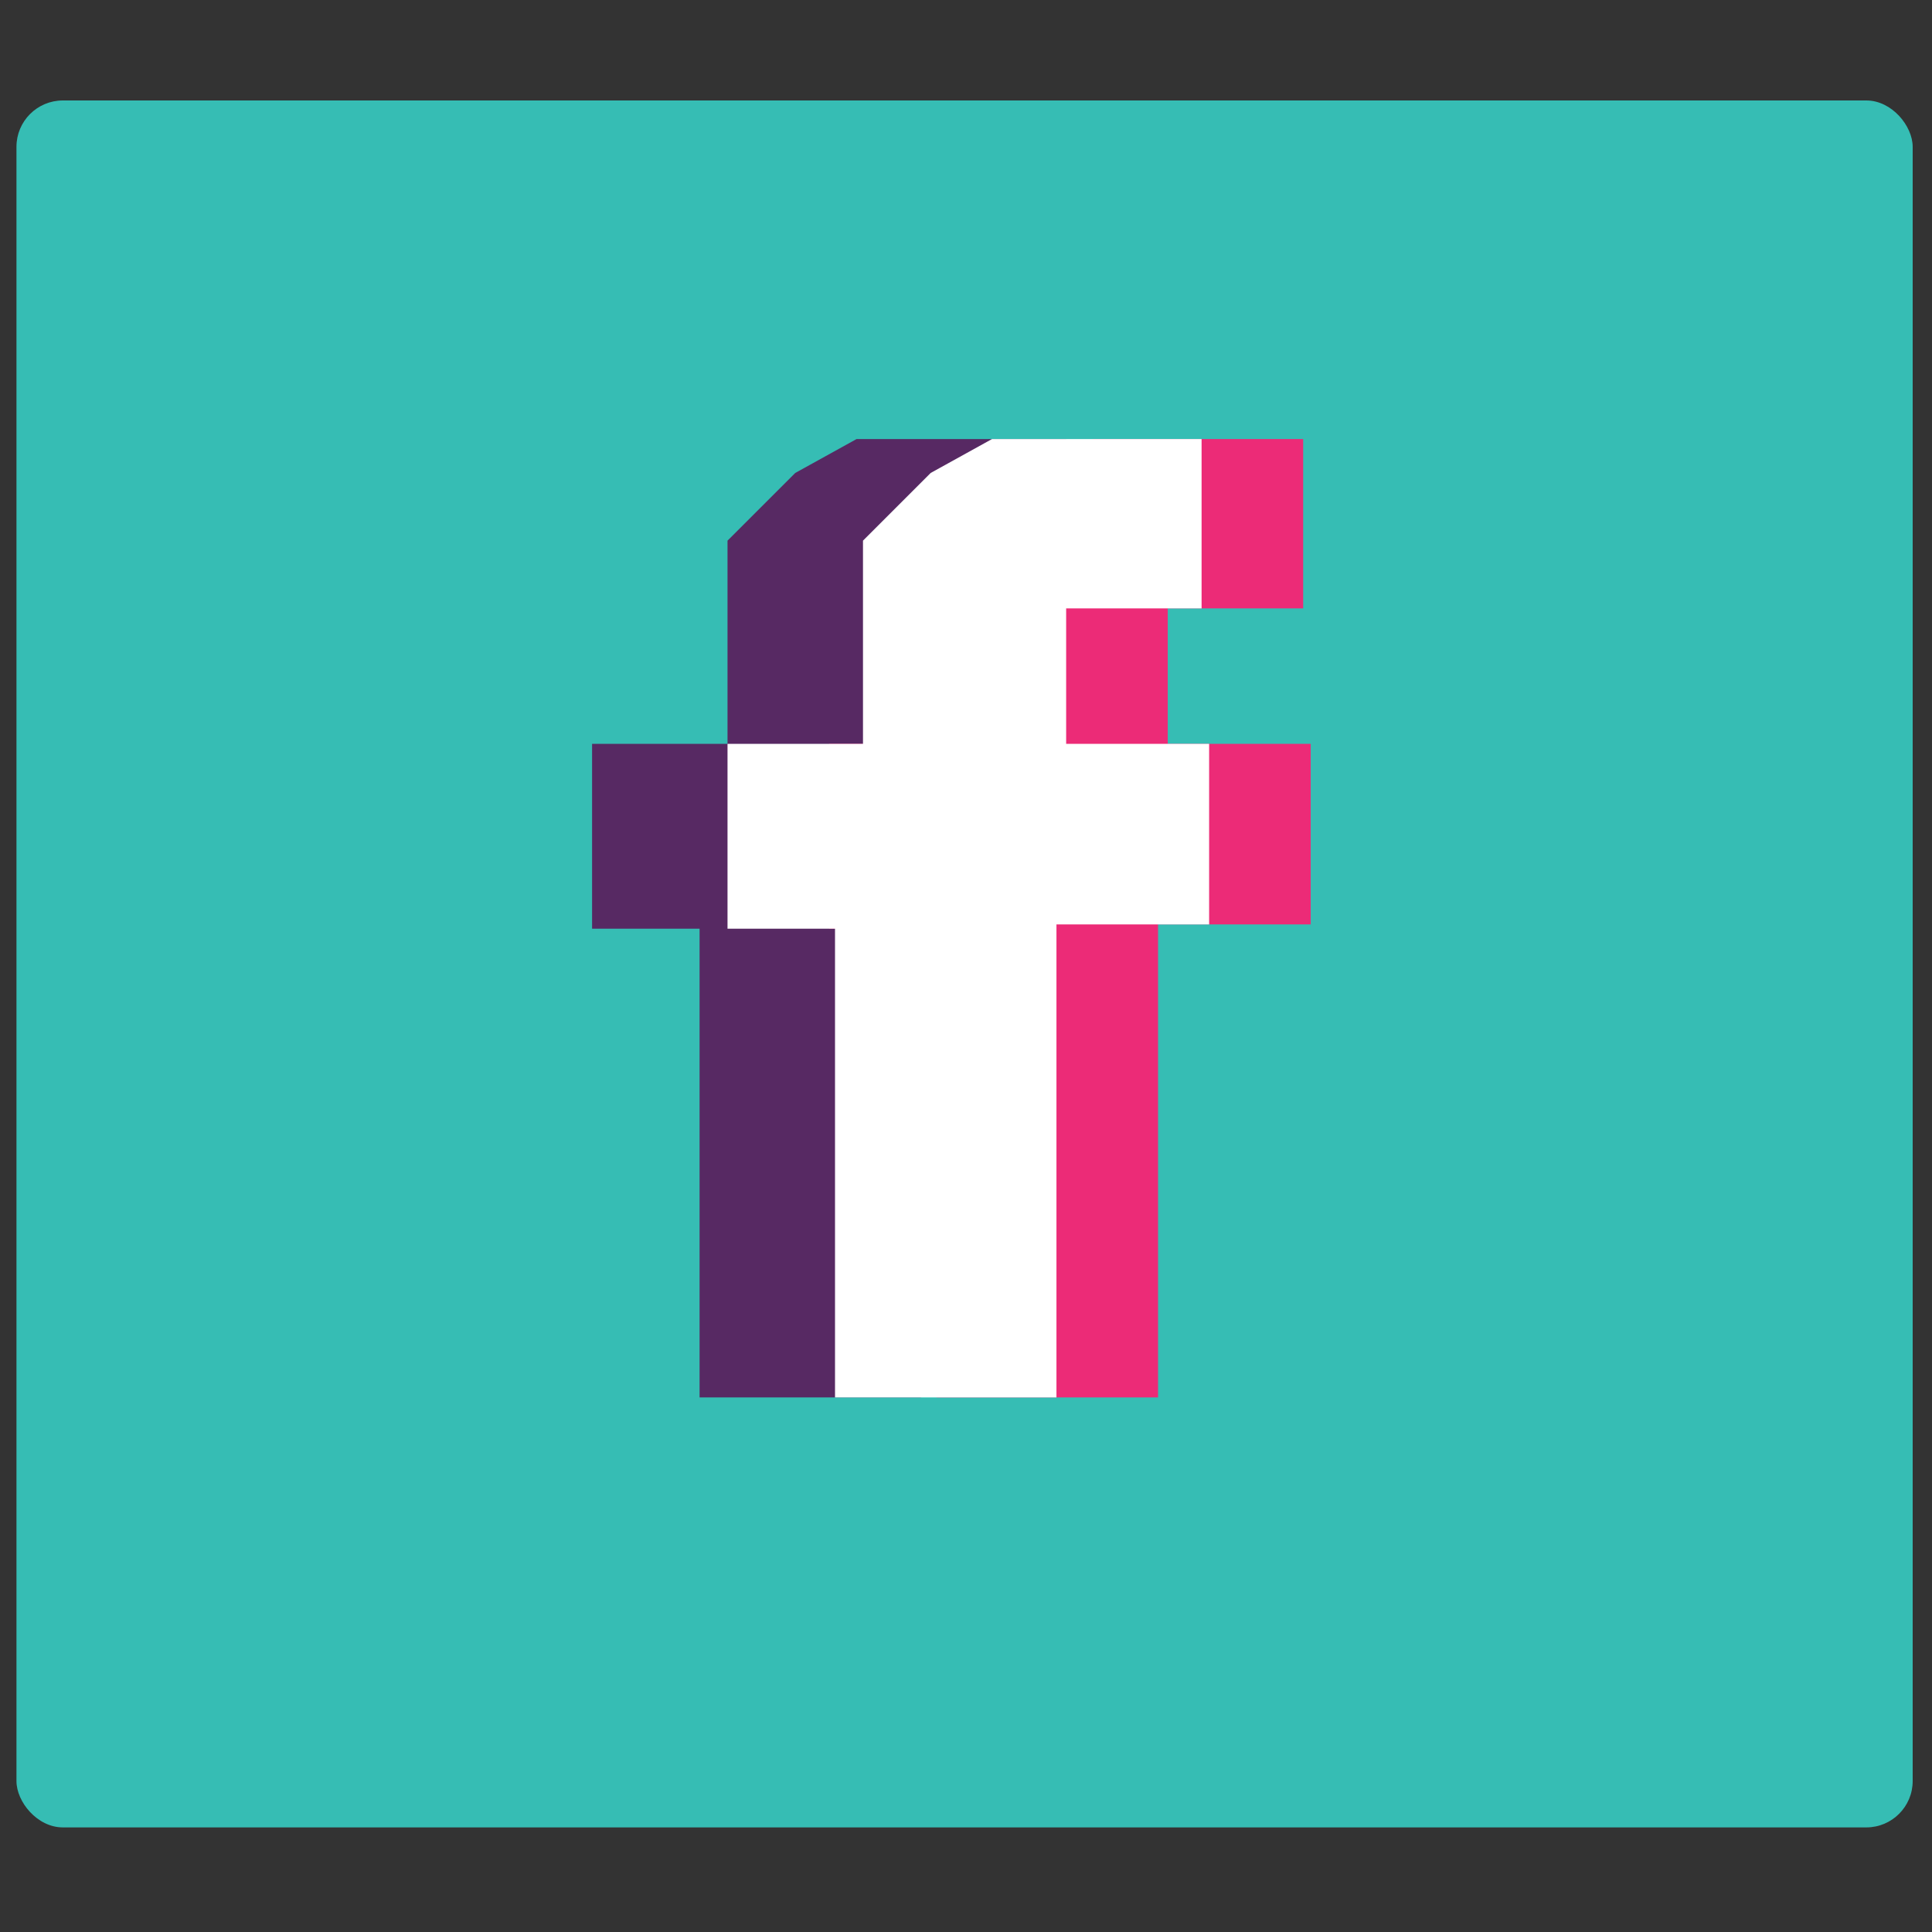 <?xml version="1.0" encoding="UTF-8"?>
<svg id="Layer_1" xmlns="http://www.w3.org/2000/svg" version="1.1" viewBox="0 0 500 500">
  <rect x="0" y="0" width="500" height="500" fill="#333333" stroke="none"/>
  <!-- Generator: Adobe Illustrator 29.2.1, SVG Export Plug-In . SVG Version: 2.1.0 Build 116)  -->
  <defs>
    <style>
      .st0 {
        fill: #fff;
      }

      .st1 {
        fill: #ec2b77;
      }

      .st2 {
        fill: #572963;
      }

      .st3 {
        fill: #36bdb4;
      }
    </style>
  </defs>
  <rect class="st3" x="4.26" y="26" width="490.74" height="446.93" rx="12" ry="12"/>
  <polygon class="st2" points="275.92 113.63 275.92 157.45 240.86 157.45 240.86 192.5 277.86 192.5 277.86 239.24 238.36 239.24 238.36 361.65 181.05 361.65 181.05 240.35 153.23 240.35 153.23 192.5 188.28 192.5 188.28 139.92 205.81 122.4 221.67 113.63 237.8 113.63 275.92 113.63"/>
  <polygon class="st1" points="337.26 113.63 337.26 157.45 302.21 157.45 302.21 192.5 339.21 192.5 339.21 239.24 299.7 239.24 299.7 361.65 242.39 361.65 242.39 240.35 214.57 240.35 214.57 192.5 249.63 192.5 249.63 139.92 267.15 122.4 283.01 113.63 299.15 113.63 337.26 113.63"/>
  <polygon class="st0" points="310.97 113.63 310.97 157.45 275.92 157.45 275.92 192.5 312.92 192.5 312.92 239.24 273.41 239.24 273.41 361.65 216.1 361.65 216.1 240.35 188.28 240.35 188.28 192.5 223.34 192.5 223.34 139.92 240.86 122.4 256.72 113.63 272.86 113.63 310.97 113.63"/>
</svg>